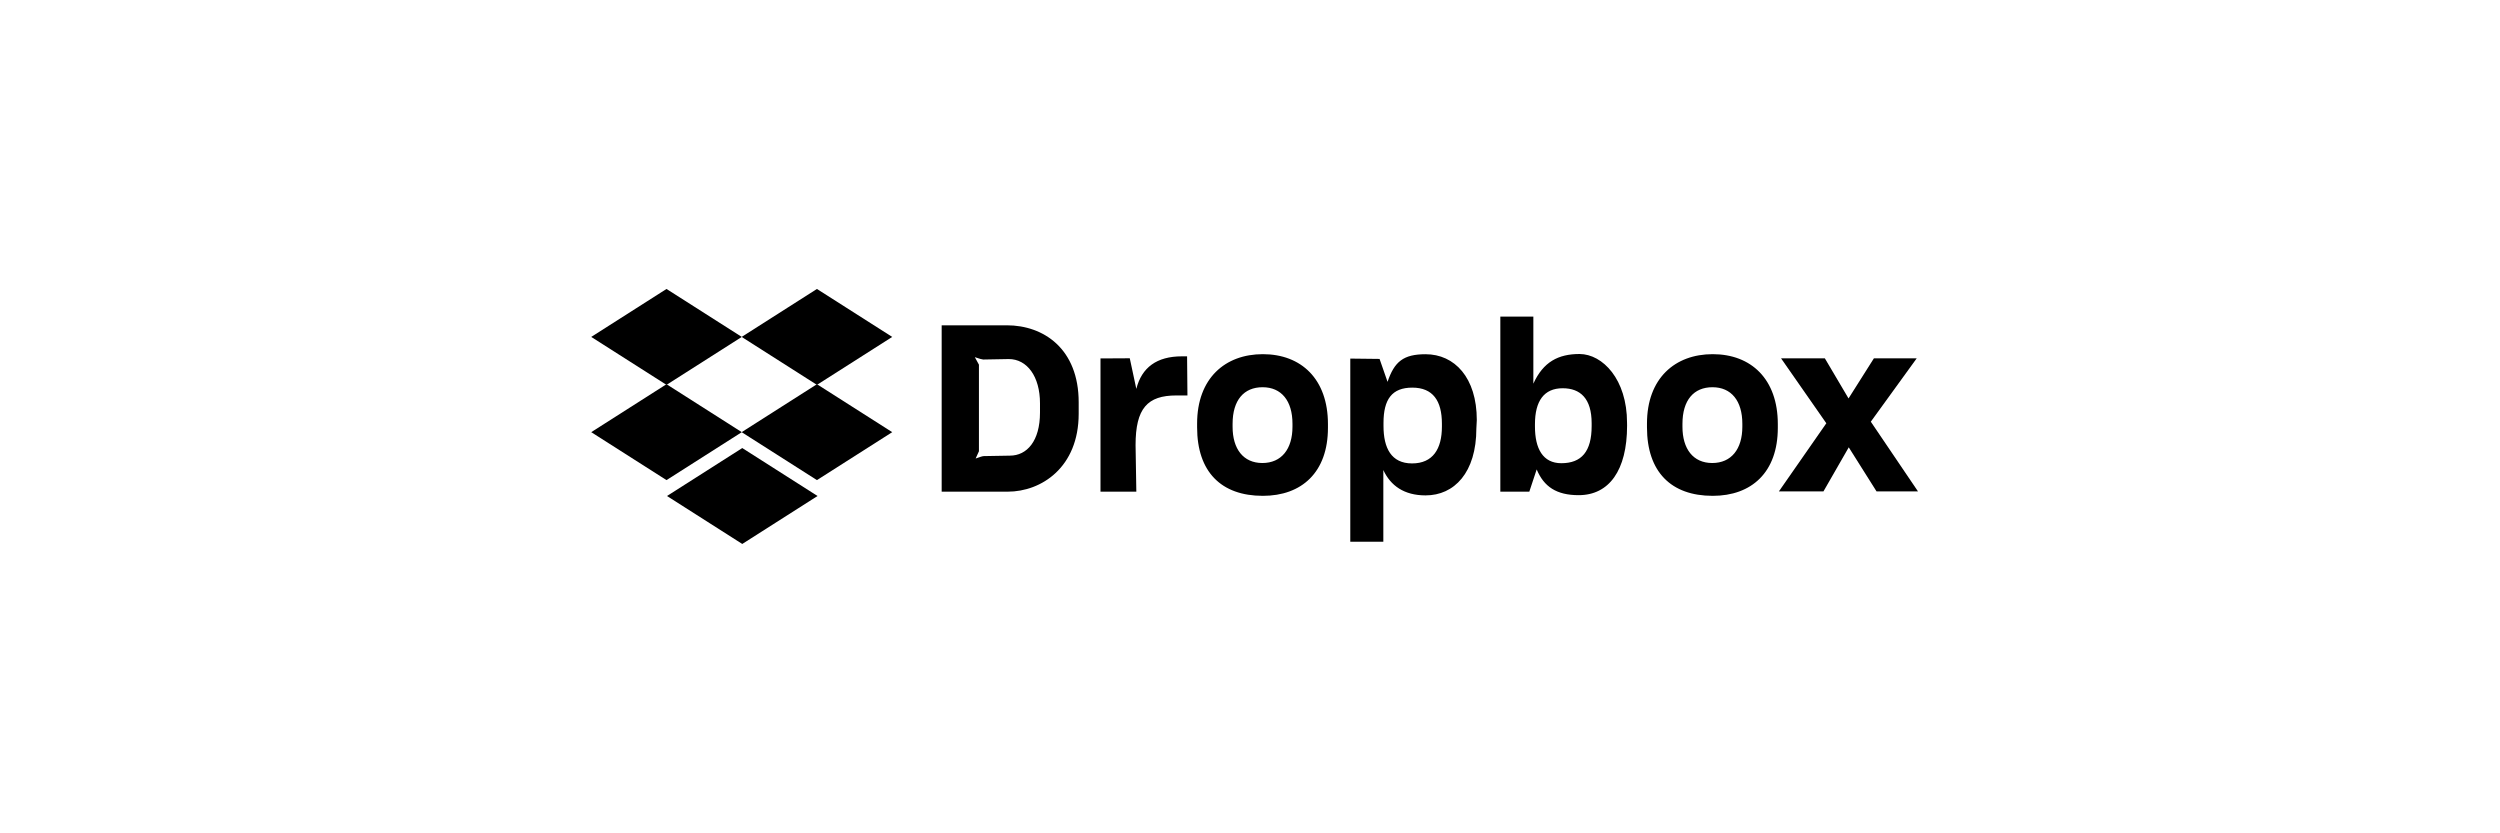 <svg xmlns="http://www.w3.org/2000/svg" width="300" height="100" viewBox="0 0 300 100">
  <g fill-rule="evenodd" transform="translate(70 34)">
    <g fill-rule="nonzero" transform="translate(43 3)">
      <polygon points="100.466 21.969 106.159 13.793 100.727 6 105.982 6 108.824 10.813 111.868 6 117.006 6 111.497 13.603 117.159 21.969 112.185 21.969 108.851 16.679 105.814 21.969"/>
      <path d="M92.521,22.5 C87.531,22.5 84.637,19.62 84.637,14.28 L84.637,13.83 C84.637,8.38 88.014,5.5 92.521,5.5 C97.136,5.5 100.338,8.492 100.338,13.887 L100.338,14.337 C100.338,19.676 97.19,22.501 92.521,22.501 L92.521,22.5 Z M92.469,18.562 C94.76,18.562 96.081,16.885 96.081,14.212 L96.081,13.856 C96.081,11.106 94.761,9.467 92.496,9.467 C90.257,9.467 88.895,11.01 88.895,13.861 L88.895,14.218 C88.895,16.865 90.178,18.562 92.469,18.562 Z M76.439,22.42 C73.779,22.42 72.269,21.403 71.402,19.33 L70.518,22 L67.04,22 L67.04,0.993 L71.002,0.993 L71.002,9.039 C72.193,6.42 74.003,5.48 76.552,5.48 C79.323,5.5 82.244,8.52 82.244,13.727 L82.25,14.08 C82.25,19.456 80.082,22.42 76.44,22.42 L76.439,22.42 Z M74.36,18.585 C76.78,18.585 77.998,17.185 77.998,14.126 L77.998,13.79 C77.998,10.816 76.636,9.59 74.521,9.59 C72.271,9.59 71.195,11.135 71.195,13.902 L71.195,14.187 C71.195,16.825 72.138,18.585 74.36,18.585 L74.36,18.585 Z M49.034,28.009 L49.034,6.03 L52.548,6.07 L53.506,8.822 C54.325,6.396 55.408,5.507 58.068,5.507 C61.542,5.507 64.216,8.301 64.216,13.408 L64.164,14.405 C64.164,19.725 61.504,22.447 58.068,22.447 C55.492,22.447 53.868,21.28 53,19.404 L53,28.008 L49.034,28.008 L49.034,28.009 Z M56.449,18.61 C58.947,18.61 60.029,16.87 60.029,14.198 L60.029,13.841 C60.029,11.092 58.947,9.515 56.478,9.515 C54.038,9.515 53.02,10.909 53.02,13.76 L53.02,14.116 C53.02,16.763 53.95,18.61 56.449,18.61 Z M38.537,22.5 C33.547,22.5 30.653,19.62 30.653,14.28 L30.653,13.83 C30.653,8.38 34.03,5.5 38.537,5.5 C43.152,5.5 46.354,8.492 46.354,13.887 L46.354,14.337 C46.354,19.676 43.205,22.501 38.537,22.501 L38.537,22.5 Z M38.485,18.562 C40.776,18.562 42.097,16.885 42.097,14.212 L42.097,13.856 C42.097,11.106 40.777,9.467 38.511,9.467 C36.273,9.467 34.911,11.01 34.911,13.861 L34.911,14.218 C34.911,16.865 36.193,18.562 38.485,18.562 Z M19.06,22 L23.36,22 L23.268,16.416 C23.268,11.99 24.694,10.454 28.166,10.454 L29.493,10.454 L29.45,5.76 L28.823,5.76 C25.827,5.76 24.003,7.092 23.359,9.668 L22.573,5.993 L19.059,6.012 L19.059,22 L19.06,22 Z M0,22 L0,2.036 L7.818,2.036 C12.245,2.036 16.442,4.864 16.442,11.276 L16.442,12.648 C16.442,19.088 11.959,22 7.93,22 L0,22 Z M8.046,6.087 C6.498,6.124 5.476,6.143 4.979,6.143 C4.866,6.143 4.533,6.048 3.979,5.86 L4.472,6.76 L4.472,17.15 L4.078,18.021 C4.6,17.829 4.926,17.732 5.055,17.732 C5.566,17.732 6.61,17.714 8.186,17.677 C10.234,17.677 11.799,15.93 11.799,12.506 L11.799,11.4 C11.799,8.162 10.244,6.086 8.046,6.086 L8.046,6.087 Z"/>
    </g>
    <polygon points=".948 6.43 9.981 12.184 19.014 6.43 9.981 .675"/>
    <polygon points="19 6.43 28.033 12.184 37.066 6.43 28.033 .675"/>
    <polygon points=".948 17.859 9.981 23.613 19.014 17.859 9.981 12.104"/>
    <polygon points="28.033 12.104 19 17.859 28.033 23.613 37.066 17.859"/>
    <polygon points="10.039 25.52 19.072 31.275 28.105 25.52 19.072 19.766"/>
  </g>
</svg>
